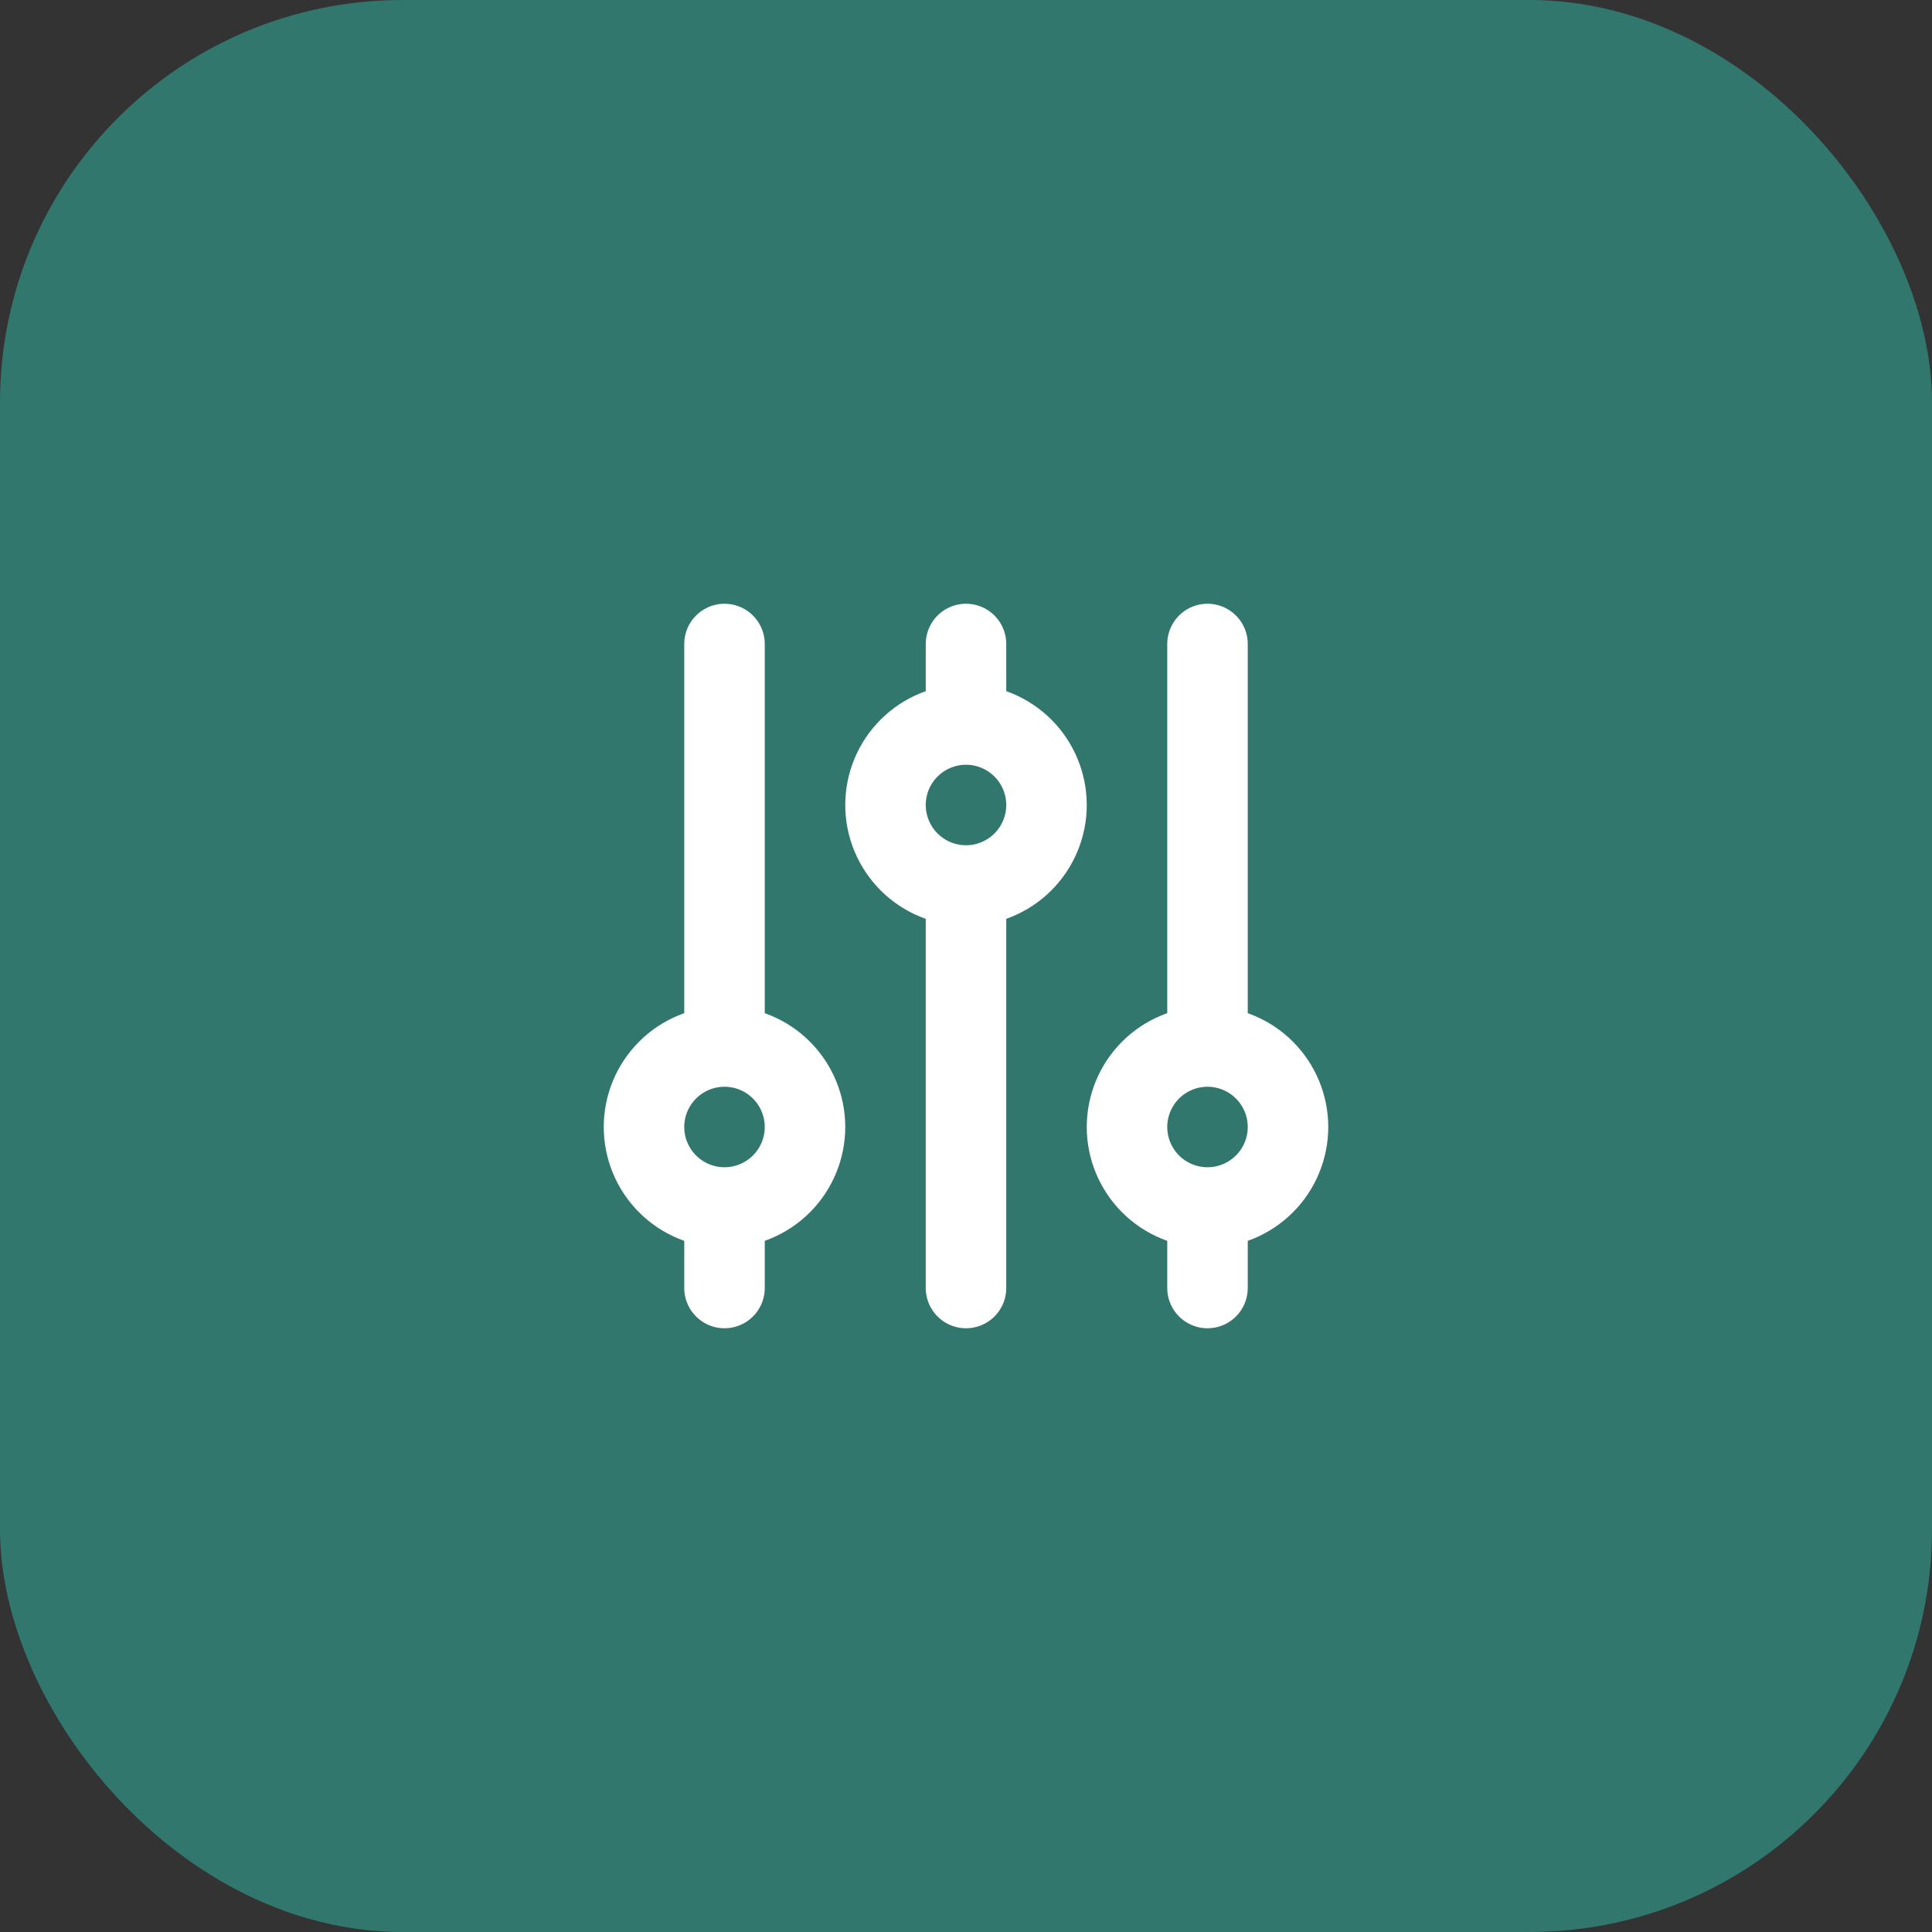 <svg width="48" height="48" viewBox="0 0 48 48" fill="none" xmlns="http://www.w3.org/2000/svg">
<rect x="0" y="0" width="48" height="48" fill="#333333" stroke="none"/>
<rect width="48" height="48" rx="10" fill="#32776E"/>
<path d="M24 18V16M24 18C23.47 18 22.961 18.211 22.586 18.586C22.211 18.961 22 19.47 22 20C22 20.53 22.211 21.039 22.586 21.414C22.961 21.789 23.47 22 24 22M24 18C24.53 18 25.039 18.211 25.414 18.586C25.789 18.961 26 19.47 26 20C26 20.53 25.789 21.039 25.414 21.414C25.039 21.789 24.53 22 24 22M24 22V32M18 30C18.53 30 19.039 29.789 19.414 29.414C19.789 29.039 20 28.53 20 28C20 27.47 19.789 26.961 19.414 26.586C19.039 26.211 18.53 26 18 26M18 30C17.47 30 16.961 29.789 16.586 29.414C16.211 29.039 16 28.53 16 28C16 27.47 16.211 26.961 16.586 26.586C16.961 26.211 17.47 26 18 26M18 30V32M18 26V16M30 30C30.53 30 31.039 29.789 31.414 29.414C31.789 29.039 32 28.53 32 28C32 27.47 31.789 26.961 31.414 26.586C31.039 26.211 30.53 26 30 26M30 30C29.47 30 28.961 29.789 28.586 29.414C28.211 29.039 28 28.53 28 28C28 27.47 28.211 26.961 28.586 26.586C28.961 26.211 29.47 26 30 26M30 30V32M30 26V16" stroke="white" stroke-width="2" stroke-linecap="round" stroke-linejoin="round"/>
</svg>
